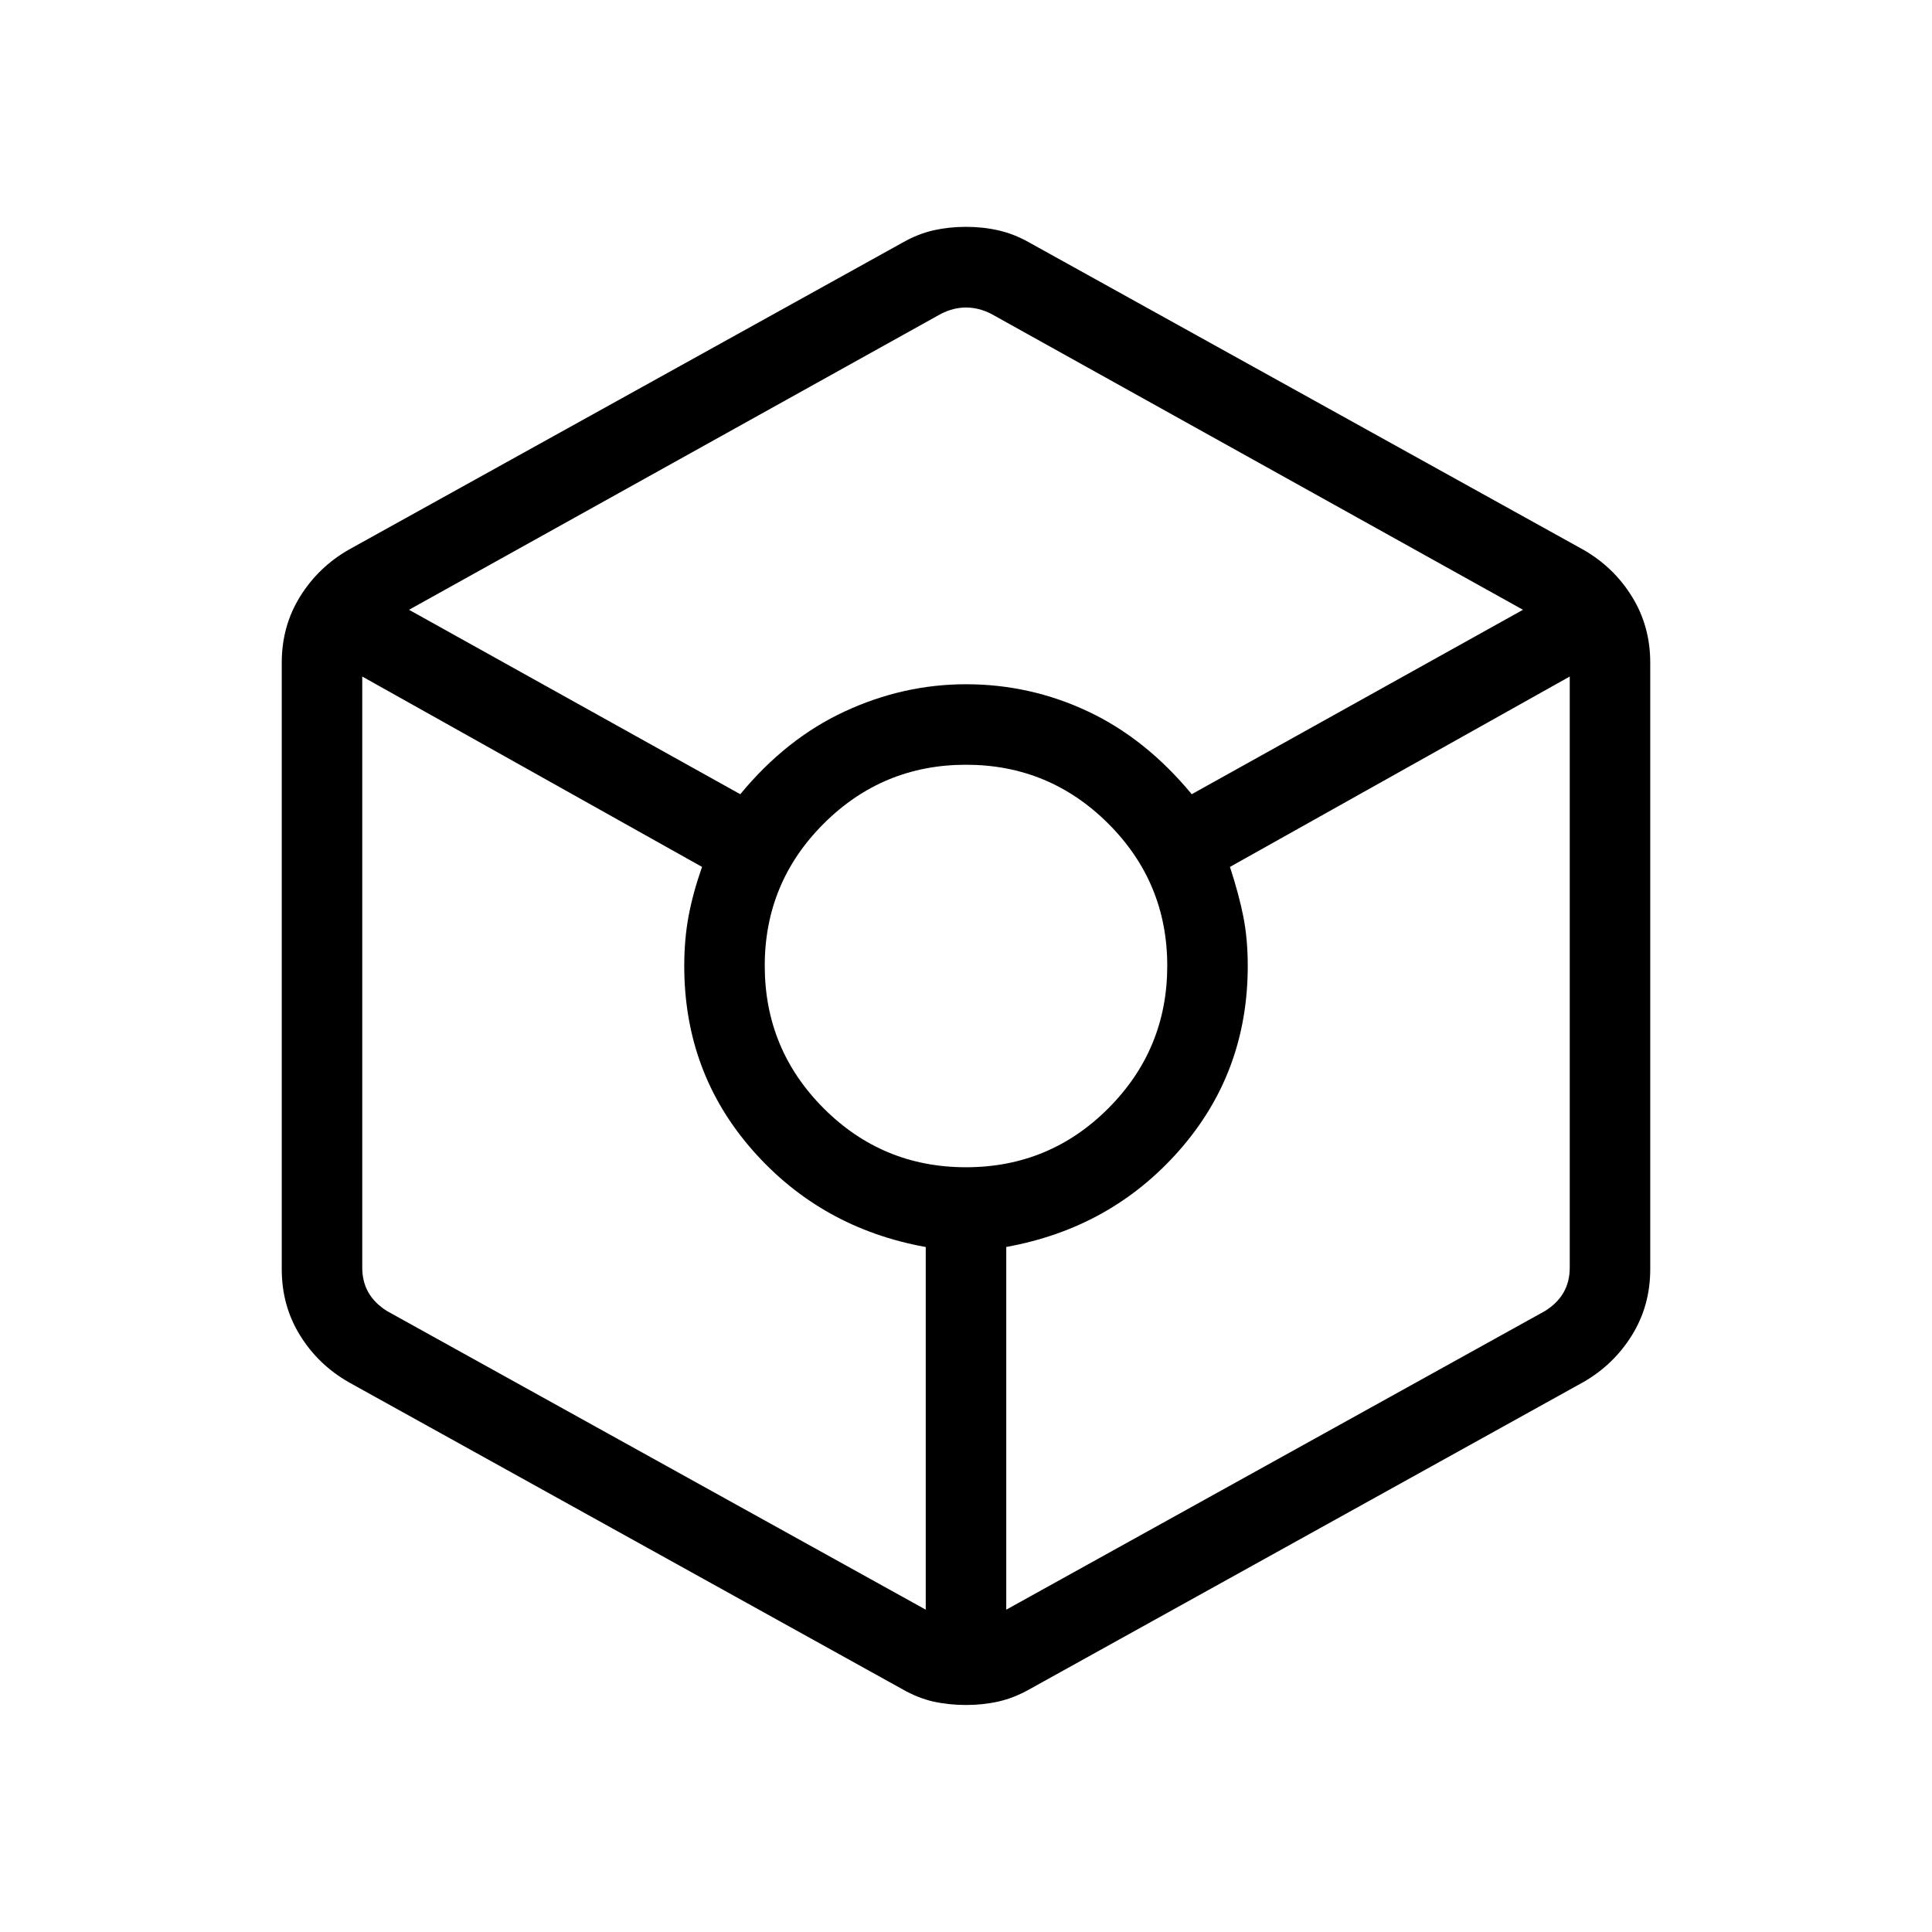 <svg xmlns="http://www.w3.org/2000/svg" width="1em" height="1em" viewBox="0 0 24 24"><path fill="currentColor" d="M12 21.18q-.212 0-.404-.042q-.192-.044-.379-.15l-6.884-3.817q-.38-.217-.606-.583q-.227-.367-.227-.82V8.232q0-.454.227-.82q.227-.367.606-.584l6.884-3.817q.187-.106.38-.15q.192-.043.403-.043t.404.044t.379.149l6.884 3.817q.38.217.606.584q.227.366.227.82v7.534q0 .454-.227.82q-.227.367-.606.584l-6.884 3.818q-.187.105-.38.149q-.191.043-.403.043M9.196 9.866q.57-.691 1.297-1.028Q11.221 8.5 12 8.5q.798 0 1.516.338t1.288 1.028l4.115-2.291l-6.611-3.679Q12.154 3.82 12 3.82t-.308.077L5.081 7.575zm2.304 10.13v-4.505q-1.3-.235-2.15-1.201T8.5 12q0-.333.054-.621t.167-.61L4.5 8.404v7.344q0 .173.077.308q.077.134.23.23zM12 14.5q1.037 0 1.768-.732T14.5 12t-.732-1.768T12 9.5t-1.768.732T9.5 12t.732 1.768T12 14.5m.5 5.496l6.692-3.71q.154-.096.231-.23q.077-.135.077-.308V8.404l-4.221 2.365q.113.347.167.622q.054.276.054.609q0 1.323-.85 2.29q-.85.966-2.15 1.2z"/></svg>
